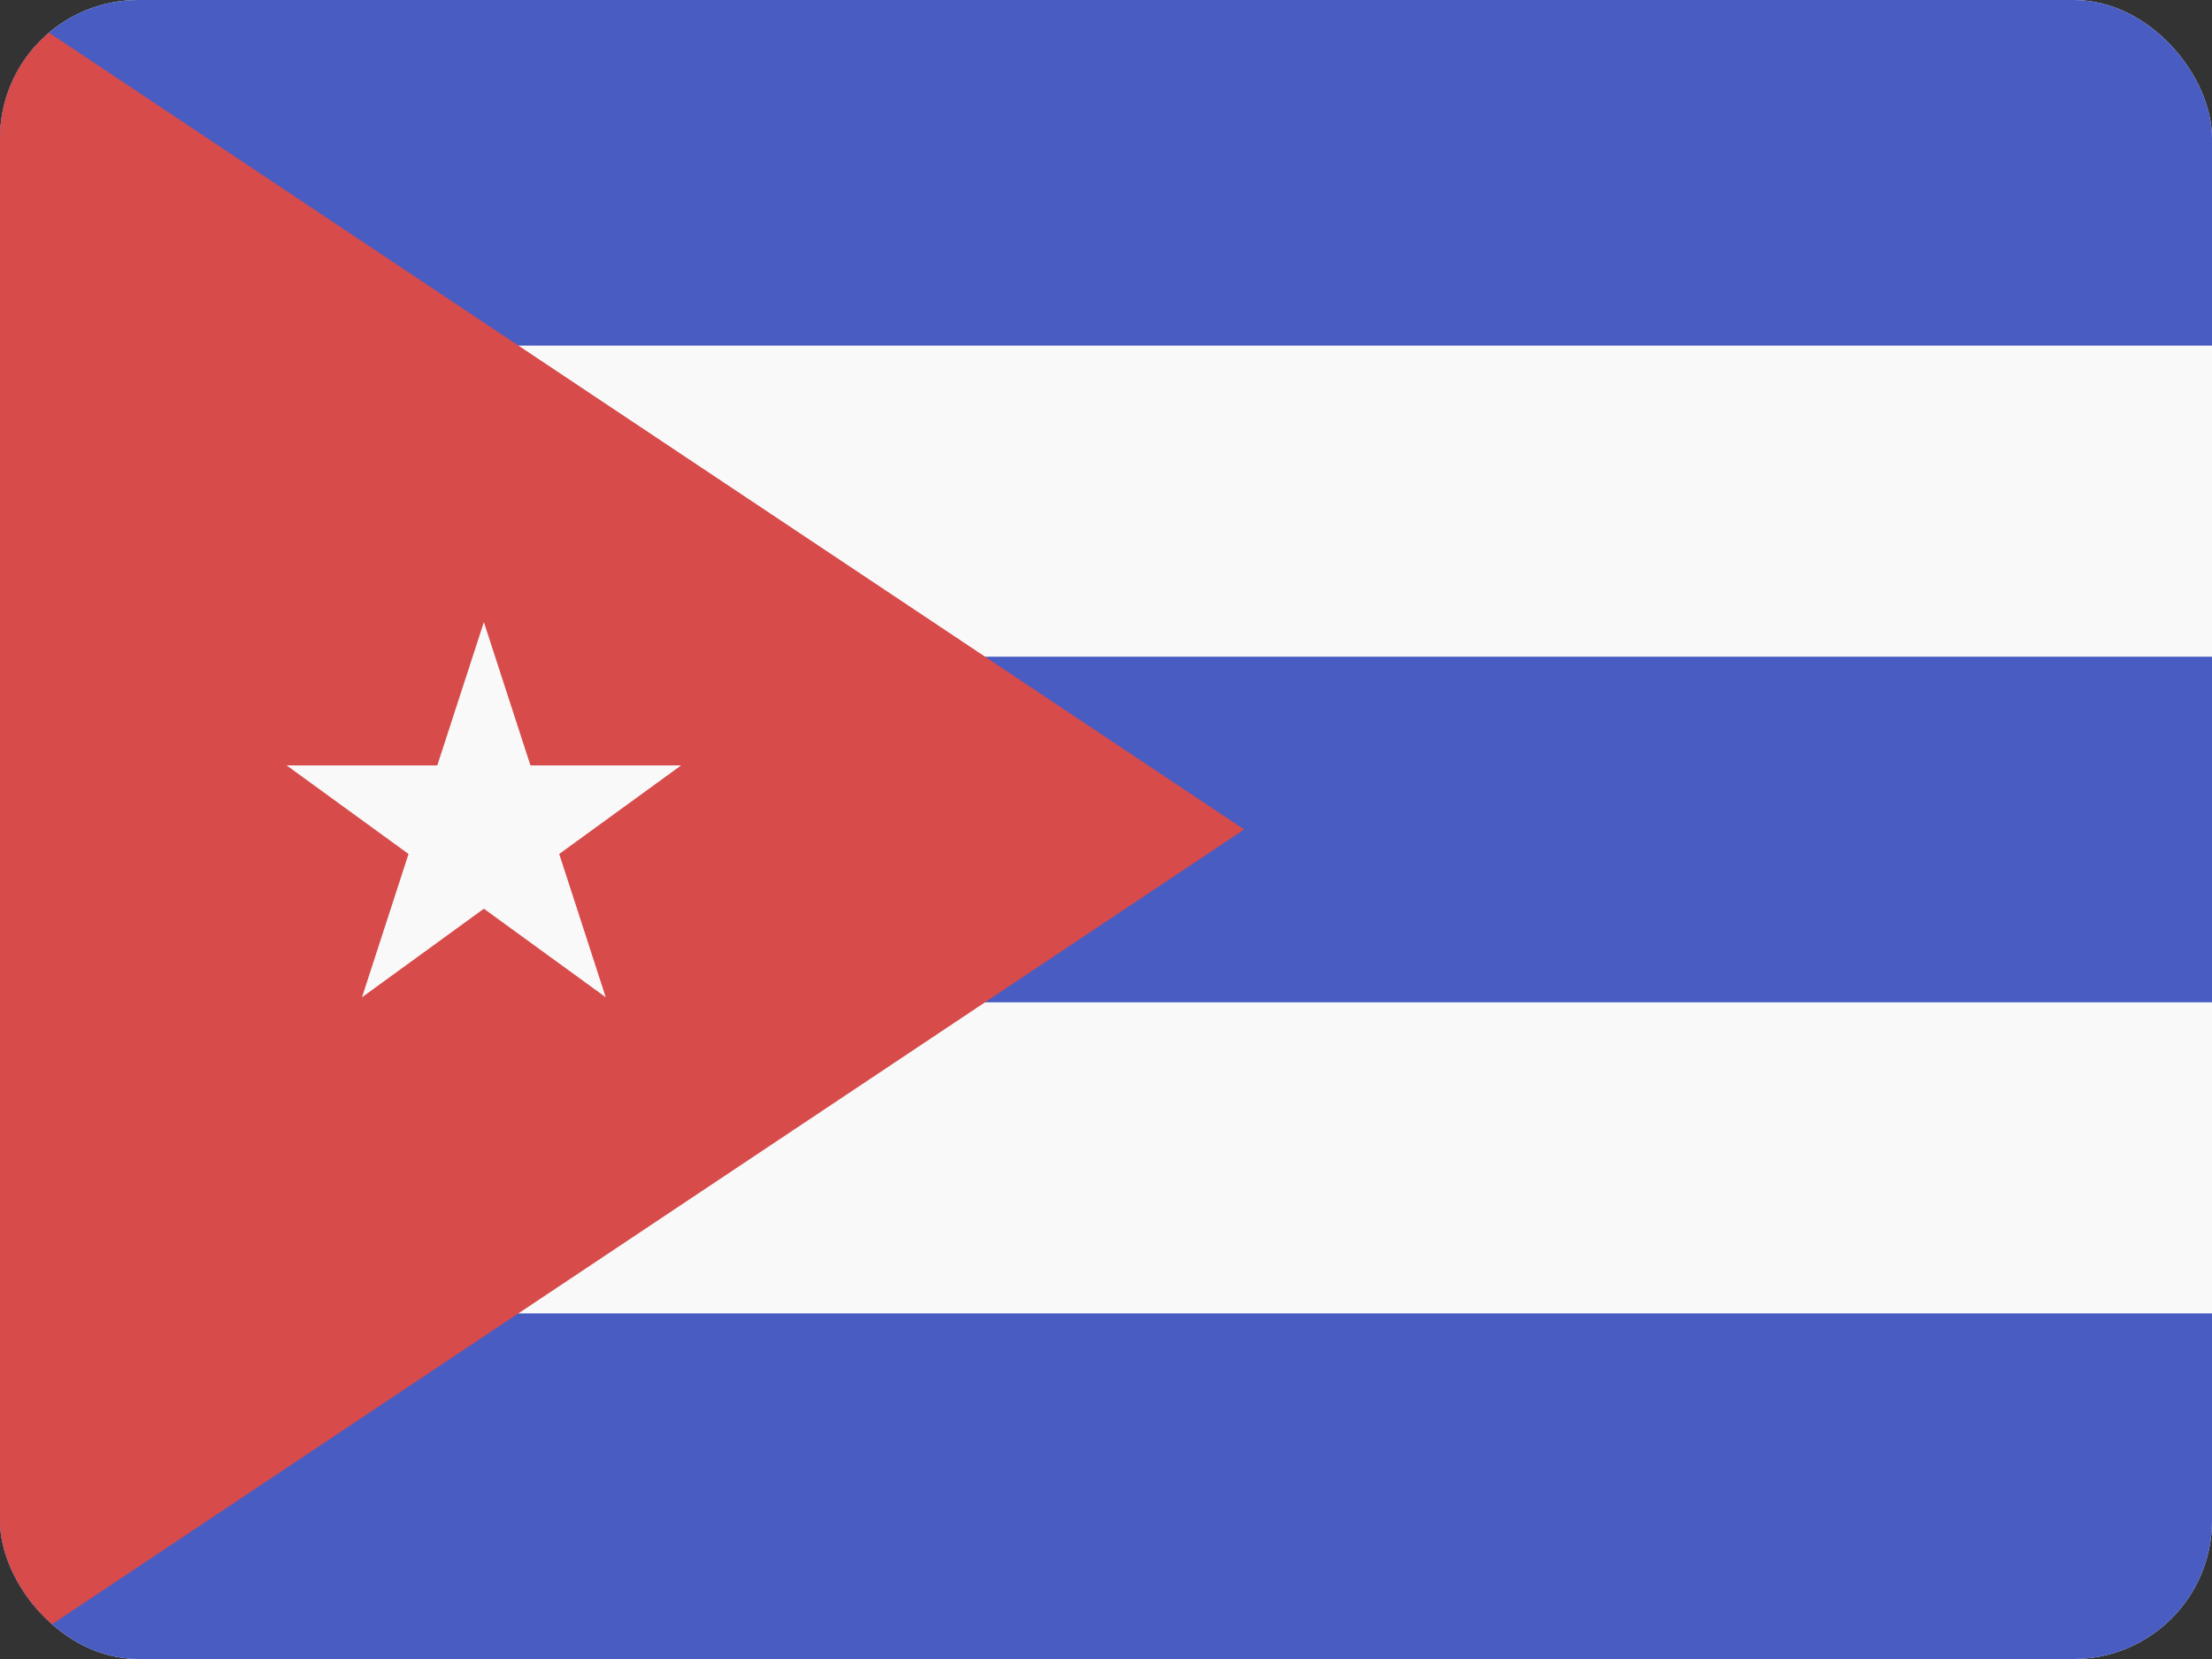 <svg width="32" height="24" viewBox="0 0 32 24" fill="none" xmlns="http://www.w3.org/2000/svg">
<rect x="0" y="0" width="32" height="24" fill="#333333" stroke="none"/>
<g clip-path="url(#clip0_440_1234)">
<rect width="32" height="24" rx="2" fill="#F9F9F9"/>
<rect width="32" height="5" fill="#485CC2"/>
<rect y="19" width="32" height="5" fill="#485CC2"/>
<rect y="9.5" width="32" height="5" fill="#485CC2"/>
<path d="M0 24L2.86197e-07 0L18 12L0 24Z" fill="#D74B4B"/>
<path d="M7 9L7.674 11.073H9.853L8.09 12.354L8.763 14.427L7 13.146L5.237 14.427L5.91 12.354L4.147 11.073H6.326L7 9Z" fill="#F9F9F9"/>
</g>
<defs>
<clipPath id="clip0_440_1234">
<rect width="32" height="24" rx="2" fill="white"/>
</clipPath>
</defs>
</svg>
